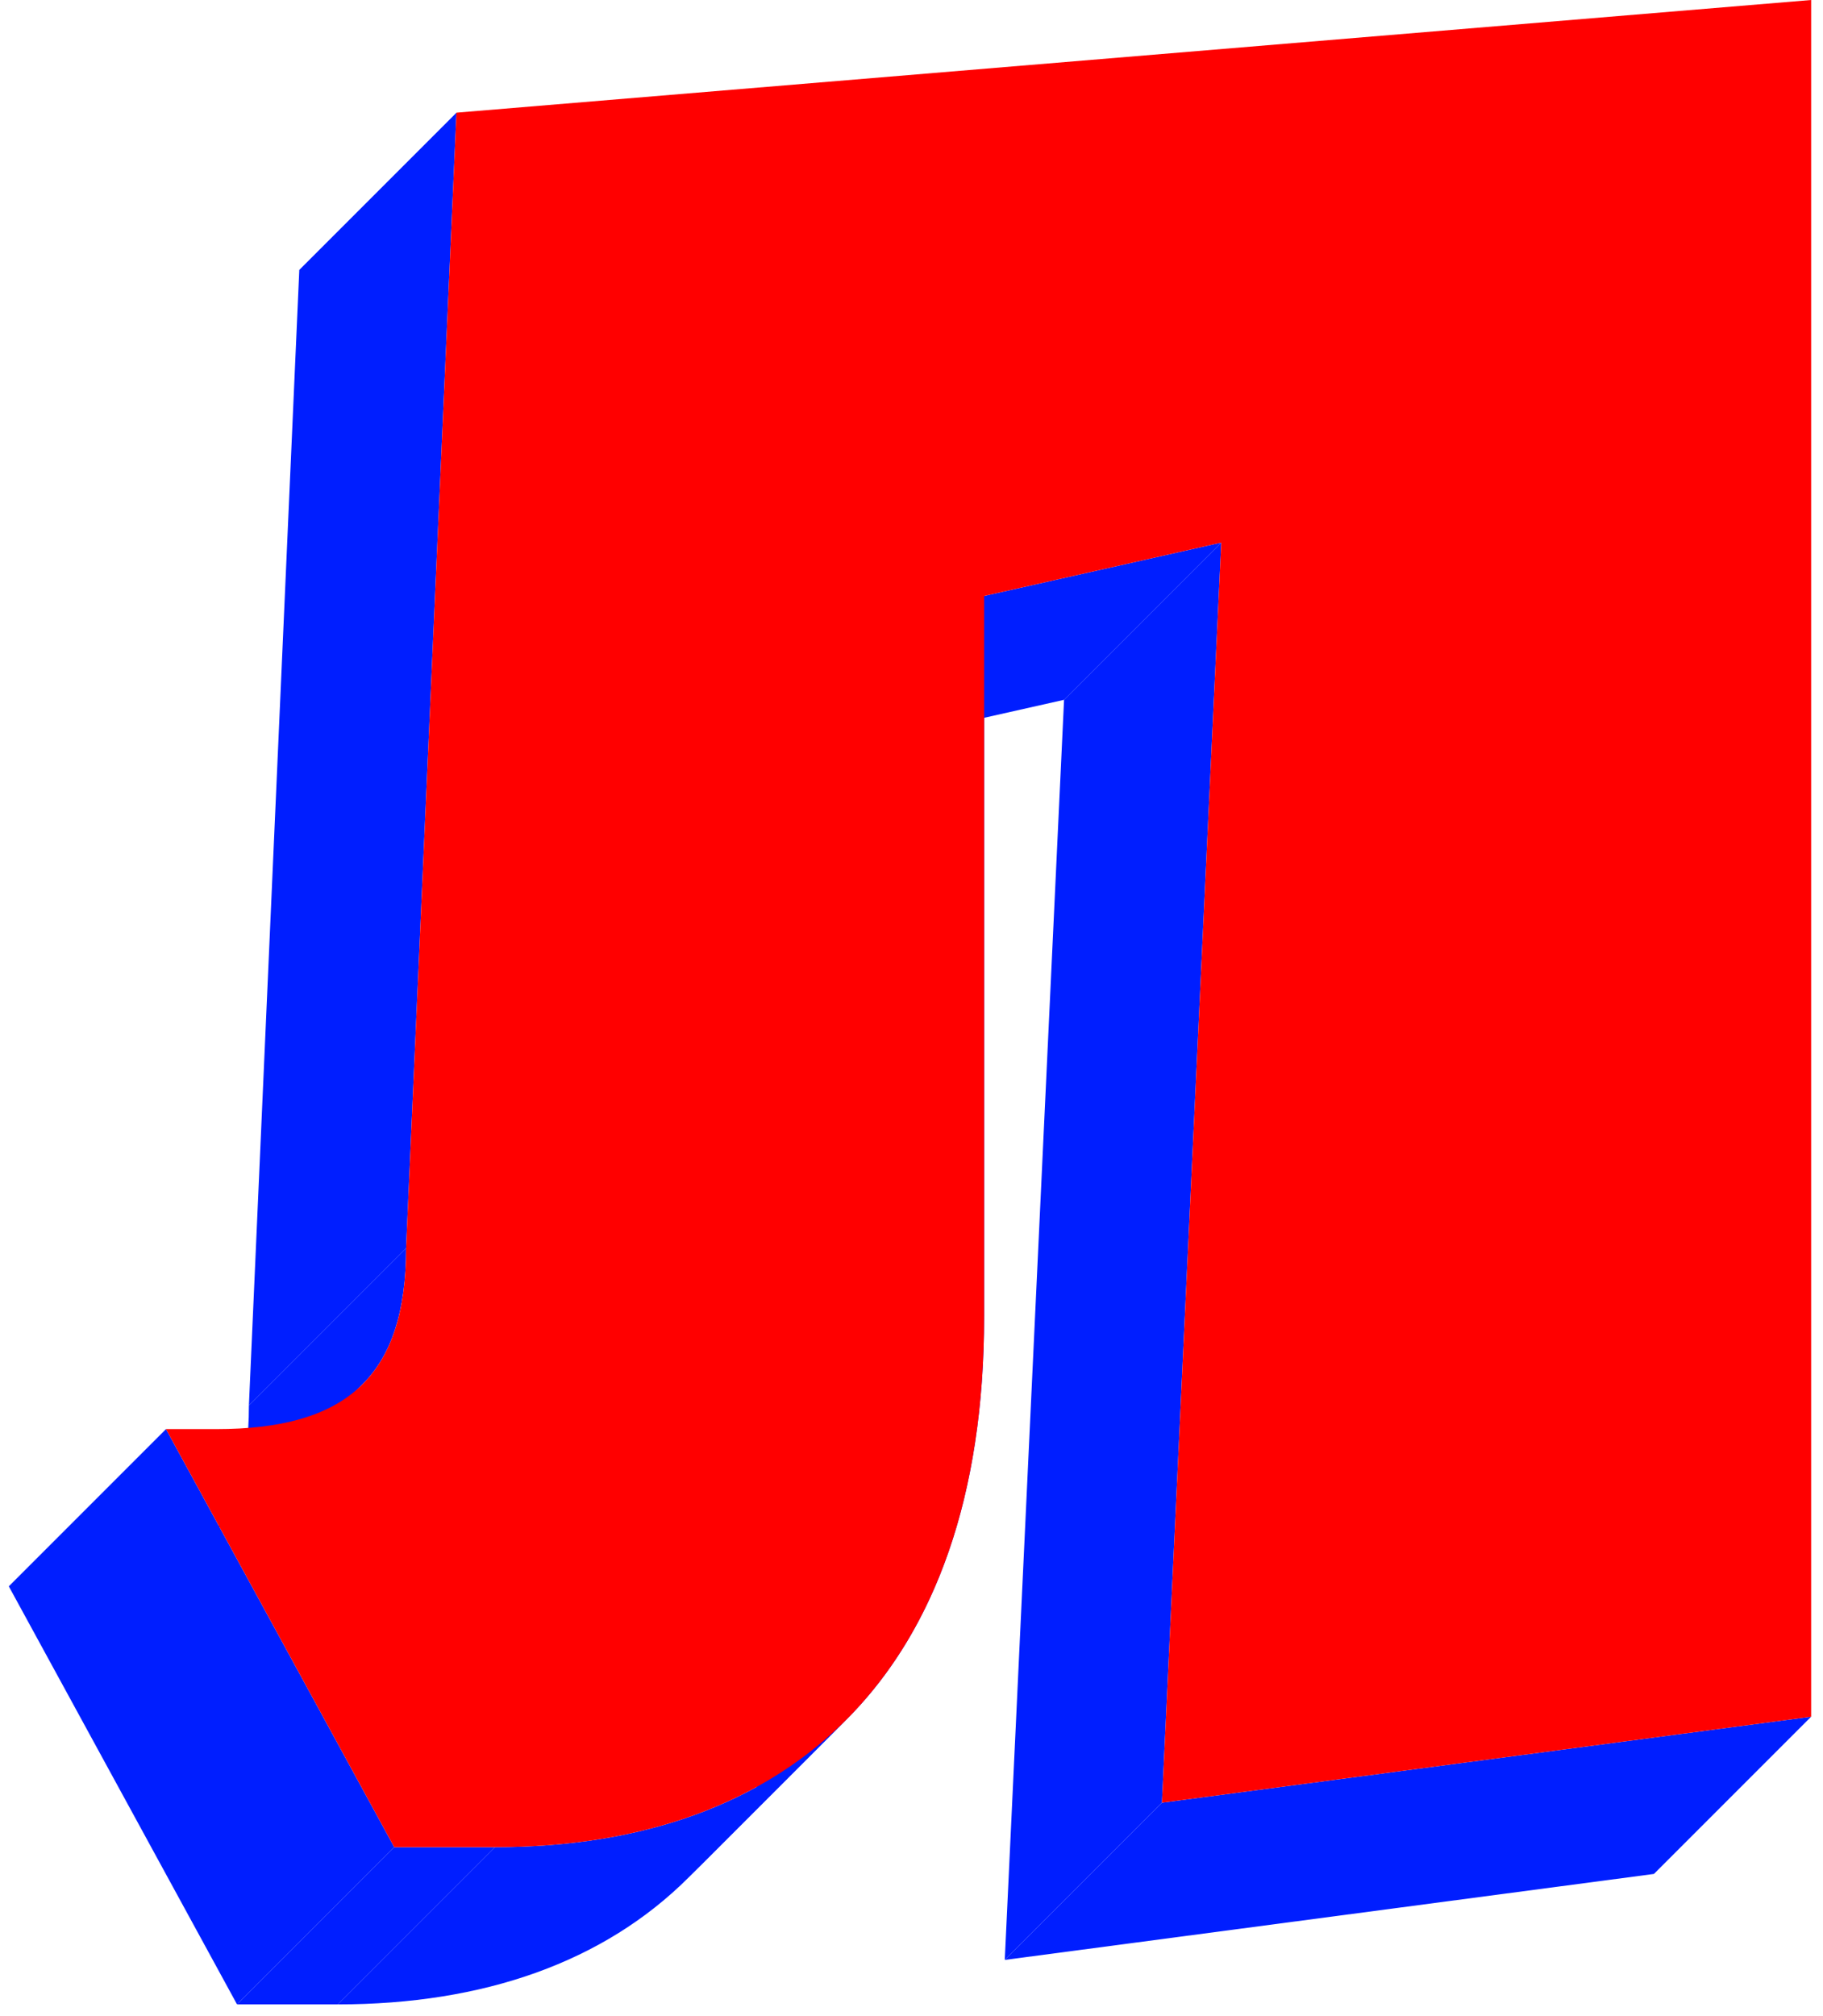 <svg width="123" height="136" viewBox="0 0 123 136" fill="none" xmlns="http://www.w3.org/2000/svg">
<path d="M66.4 40.2L82.4 36.6L71.793 47.206L55.794 50.806L66.4 40.2Z" fill="#001EFF"/>
<path d="M66.4 88.8V40.2L55.794 50.806V99.406L66.4 88.8Z" fill="#001EFF"/>
<path d="M82.4 36.6L78.4 121.6L67.793 132.206L71.793 47.206L82.4 36.6Z" fill="#001EFF"/>
<path d="M30.8 7.6L27.4 84.2L16.794 94.806L20.194 18.206L30.8 7.6Z" fill="#001EFF"/>
<path d="M78.4 121.6L122.2 115.8L111.594 126.406L67.793 132.206L78.4 121.6Z" fill="#001EFF"/>
<path d="M57.087 116.018C63.032 110.071 66.4 101.016 66.4 88.8L55.794 99.406C55.794 111.622 52.425 120.678 46.481 126.625L57.087 116.018Z" fill="#001EFF"/>
<path d="M27.4 84.2C27.4 88.424 26.432 91.404 24.475 93.361L13.87 103.966C15.826 102.009 16.794 99.029 16.794 94.806L27.4 84.2Z" fill="#001EFF"/>
<path d="M33.4 124.6C43.216 124.6 51.346 121.758 57.08 116.026L46.481 126.625C40.746 132.362 32.614 135.206 22.794 135.206L33.4 124.6Z" fill="#001EFF"/>
<path d="M11.2 96.4L26.6 124.6L15.993 135.206L0.594 107.006L11.2 96.4Z" fill="#001EFF"/>
<path d="M26.6 124.6L33.4 124.6L22.794 135.206H15.993L26.6 124.6Z" fill="#001EFF"/>
<path d="M122.2 0L122.2 115.8L78.4 121.6L82.4 36.6L66.4 40.2V88.8C66.4 112.8 53.4 124.6 33.4 124.6L26.6 124.6L11.2 96.4L14.6 96.4C23.2 96.4 27.4 93 27.4 84.2L30.8 7.6L122.2 0Z" fill="#FF0000"/>
</svg>
